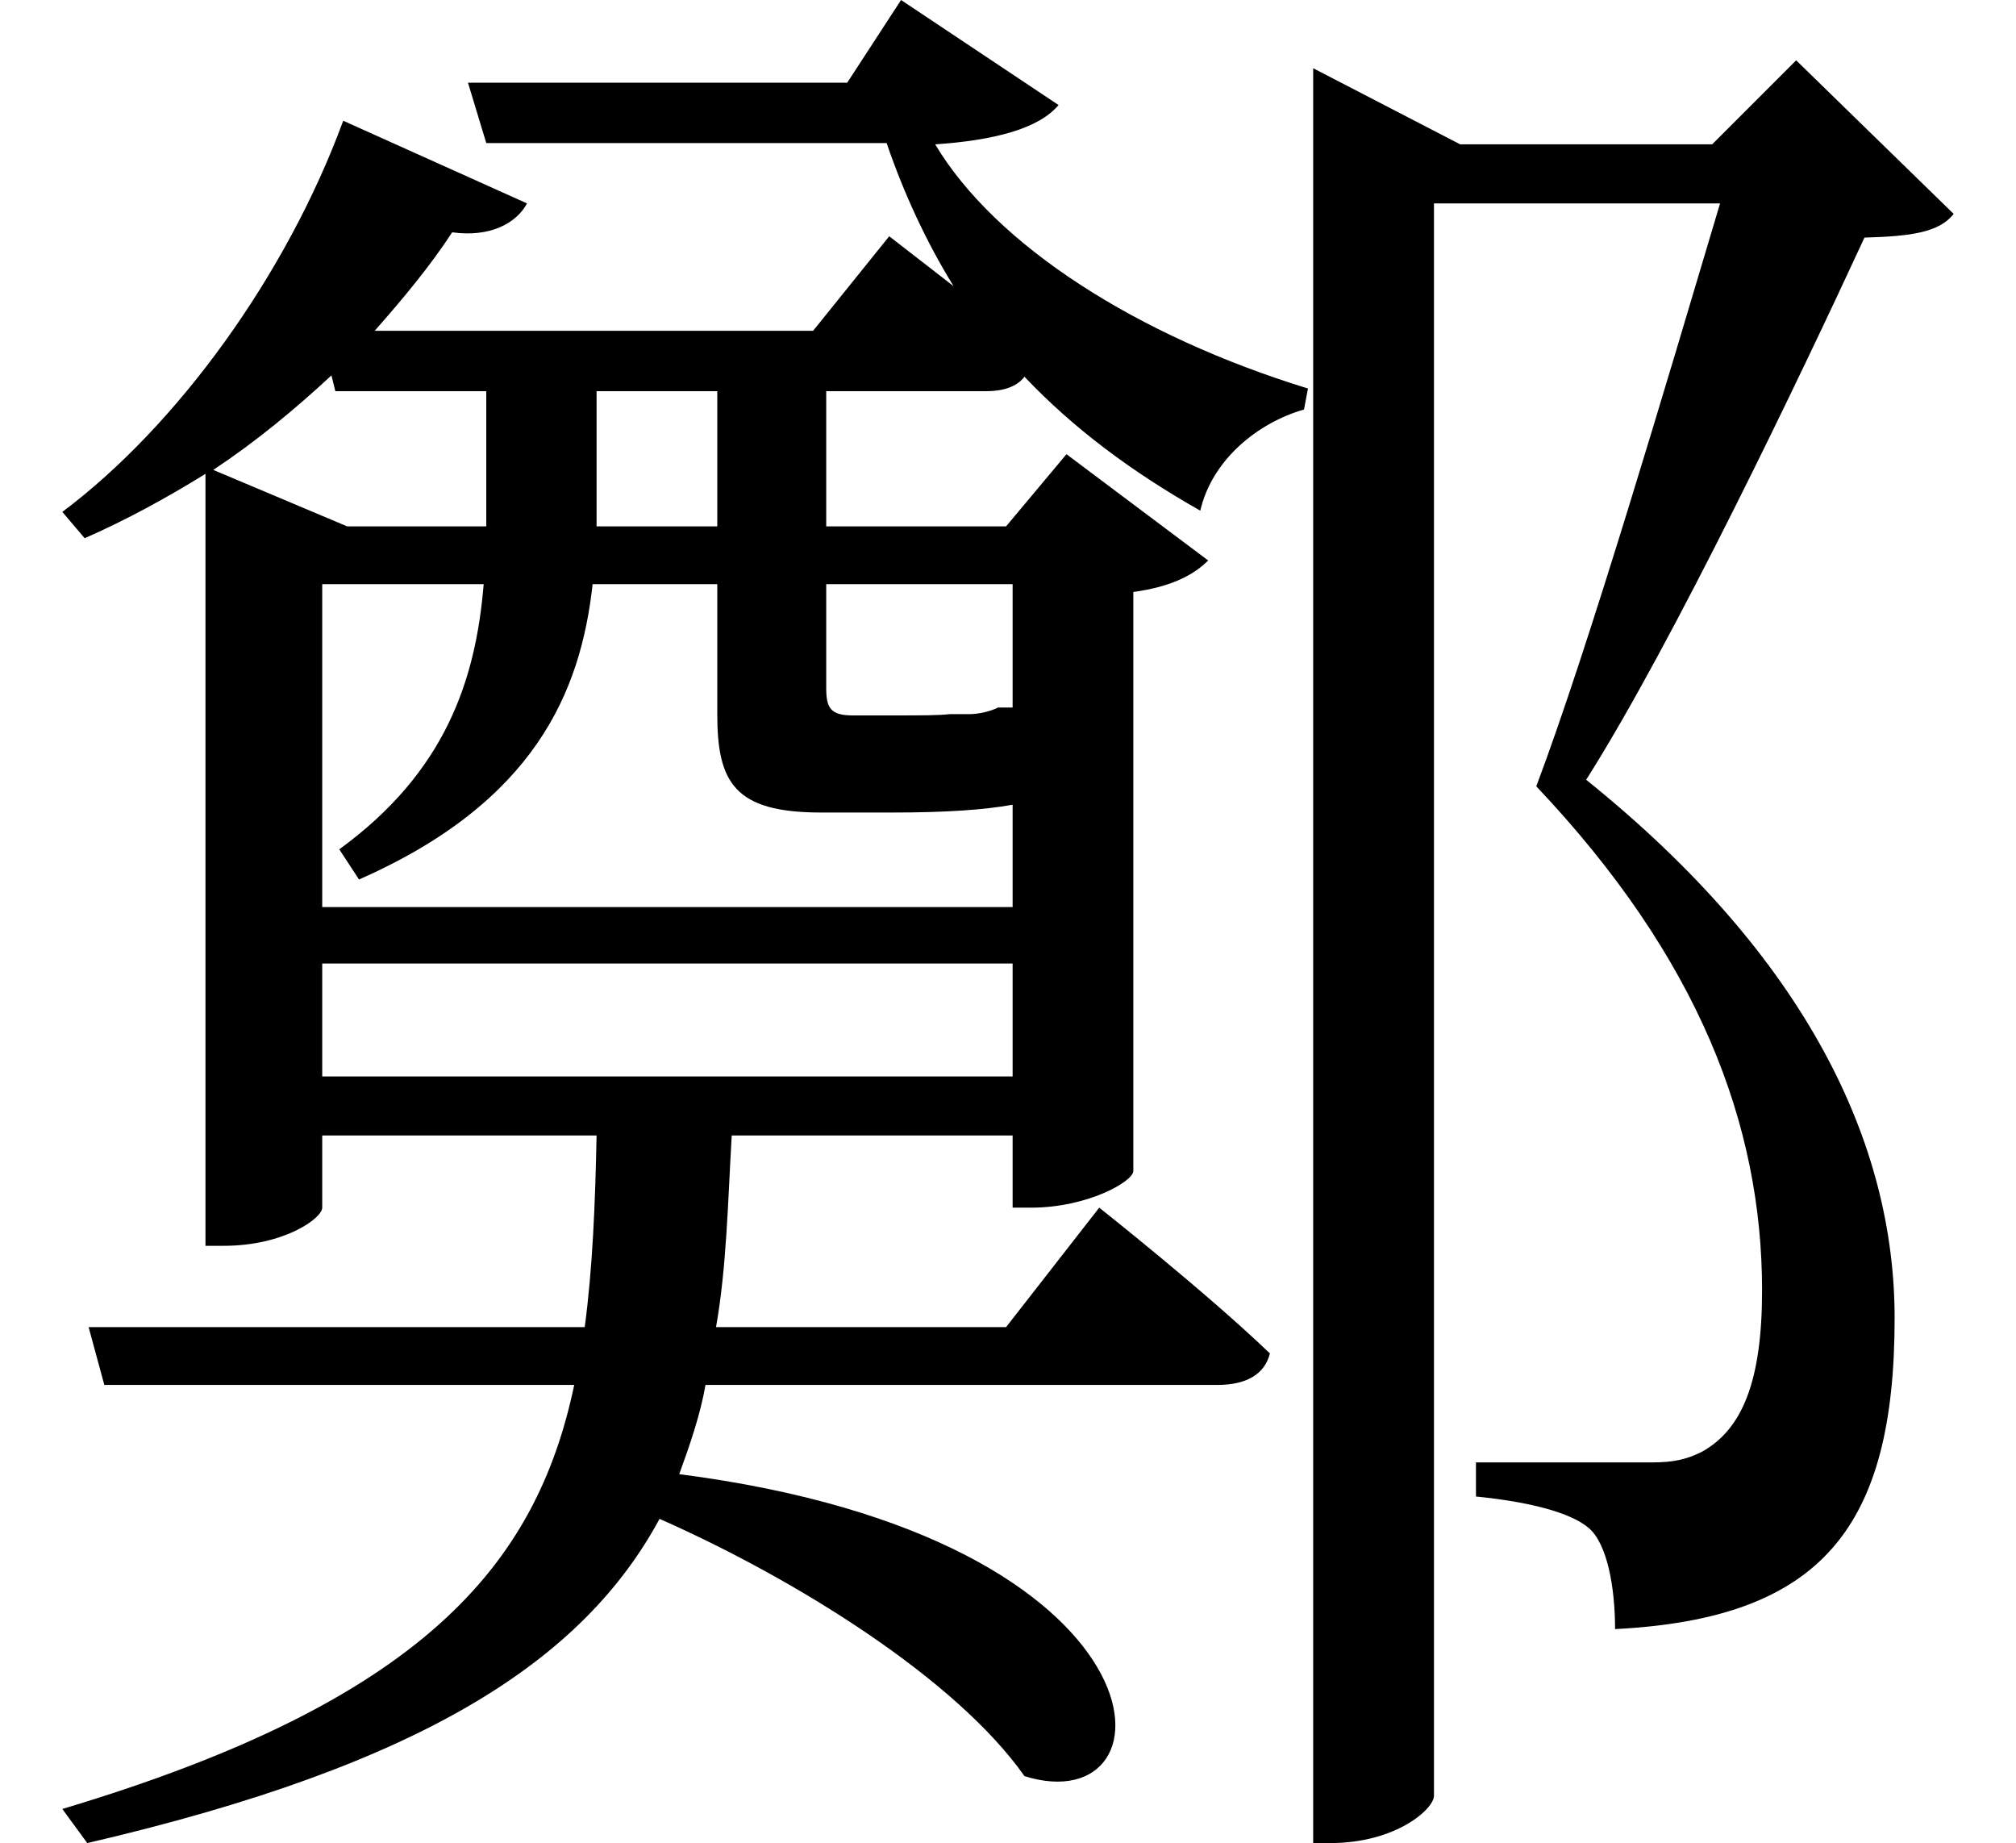 <svg height="21.938" viewBox="0 0 24 21.938" width="24" xmlns="http://www.w3.org/2000/svg">
<path d="M3.906,8.594 L12.125,8.594 L12.125,7.25 L3.906,7.25 Z M3.906,9.266 L3.906,13.109 L5.828,13.109 C5.734,11.969 5.375,10.875 4.109,9.953 L4.344,9.594 C6.438,10.516 6.984,11.828 7.125,13.109 L8.609,13.109 L8.609,11.562 C8.609,10.75 8.812,10.391 9.844,10.391 L10.688,10.391 C11.328,10.391 11.781,10.422 12.125,10.484 L12.125,9.266 Z M4.156,18.625 C3.484,16.797 2.188,15 0.812,13.969 L1.078,13.656 C1.578,13.875 2.062,14.141 2.516,14.422 L2.516,5.234 L2.734,5.234 C3.453,5.234 3.906,5.562 3.906,5.688 L3.906,6.547 L7.172,6.547 C7.156,5.734 7.125,4.969 7.031,4.266 L1.125,4.266 L1.312,3.578 L6.906,3.578 C6.453,1.422 5.094,-0.188 0.812,-1.469 L1.109,-1.875 C5.141,-0.938 7.016,0.312 7.922,1.984 C9.547,1.266 11.453,0.078 12.266,-1.078 C14.109,-1.656 14.109,1.75 8.156,2.516 C8.281,2.859 8.406,3.219 8.469,3.578 L14.562,3.578 C14.906,3.578 15.125,3.703 15.188,3.953 C14.422,4.688 13.156,5.688 13.156,5.688 L12.047,4.266 L8.594,4.266 C8.719,4.969 8.734,5.734 8.781,6.547 L12.125,6.547 L12.125,5.688 L12.344,5.688 C13.016,5.688 13.562,6 13.562,6.125 L13.562,13.016 C14.016,13.078 14.281,13.219 14.453,13.391 L12.766,14.656 L12.047,13.797 L9.906,13.797 L9.906,15.406 L11.812,15.406 C12,15.406 12.172,15.453 12.266,15.578 C12.844,14.969 13.531,14.453 14.359,13.984 C14.5,14.594 15.047,15.031 15.594,15.188 L15.641,15.438 C13.609,16.062 11.922,17.141 11.203,18.344 C11.906,18.391 12.438,18.531 12.672,18.812 L10.797,20.062 L10.156,19.078 L5.641,19.078 L5.859,18.359 L10.625,18.359 C10.828,17.766 11.094,17.188 11.422,16.656 L10.656,17.25 L9.75,16.125 L4.531,16.125 C4.875,16.516 5.188,16.891 5.453,17.297 C5.906,17.234 6.219,17.406 6.344,17.641 Z M5.859,15.406 L5.859,14.047 L5.859,13.797 L4.203,13.797 L2.609,14.469 C3.125,14.812 3.578,15.188 4.016,15.594 L4.062,15.406 Z M7.172,15.406 L8.609,15.406 L8.609,13.797 L7.172,13.797 L7.172,14.047 Z M9.906,13.109 L12.125,13.109 L12.125,11.641 L11.953,11.641 C11.859,11.594 11.719,11.562 11.609,11.562 C11.547,11.562 11.453,11.562 11.375,11.562 C11.25,11.547 11.016,11.547 10.797,11.547 L10.219,11.547 C9.953,11.547 9.906,11.641 9.906,11.875 Z M15.703,18.344 L15.703,-1.875 L15.906,-1.875 C16.688,-1.875 17.141,-1.469 17.141,-1.312 L17.141,17.641 L20.547,17.641 C19.922,15.547 18.984,12.359 18.359,10.703 C20.297,8.656 21.047,6.672 21.047,4.703 C21.047,3.625 20.812,3.047 20.328,2.781 C20.141,2.688 19.984,2.656 19.734,2.656 C19.297,2.656 18.234,2.656 17.641,2.656 L17.641,2.25 C18.266,2.188 18.766,2.062 18.984,1.875 C19.203,1.688 19.297,1.172 19.297,0.672 C21.766,0.797 22.625,1.891 22.625,4.375 C22.625,6.438 21.594,8.656 18.953,10.781 C19.984,12.406 21.5,15.578 22.266,17.234 C22.828,17.25 23.156,17.297 23.328,17.516 L21.453,19.344 L20.453,18.344 L17.453,18.344 L15.703,19.25 Z" transform="translate(-0.07, 20.062) scale(1, -1)"/>
</svg>
